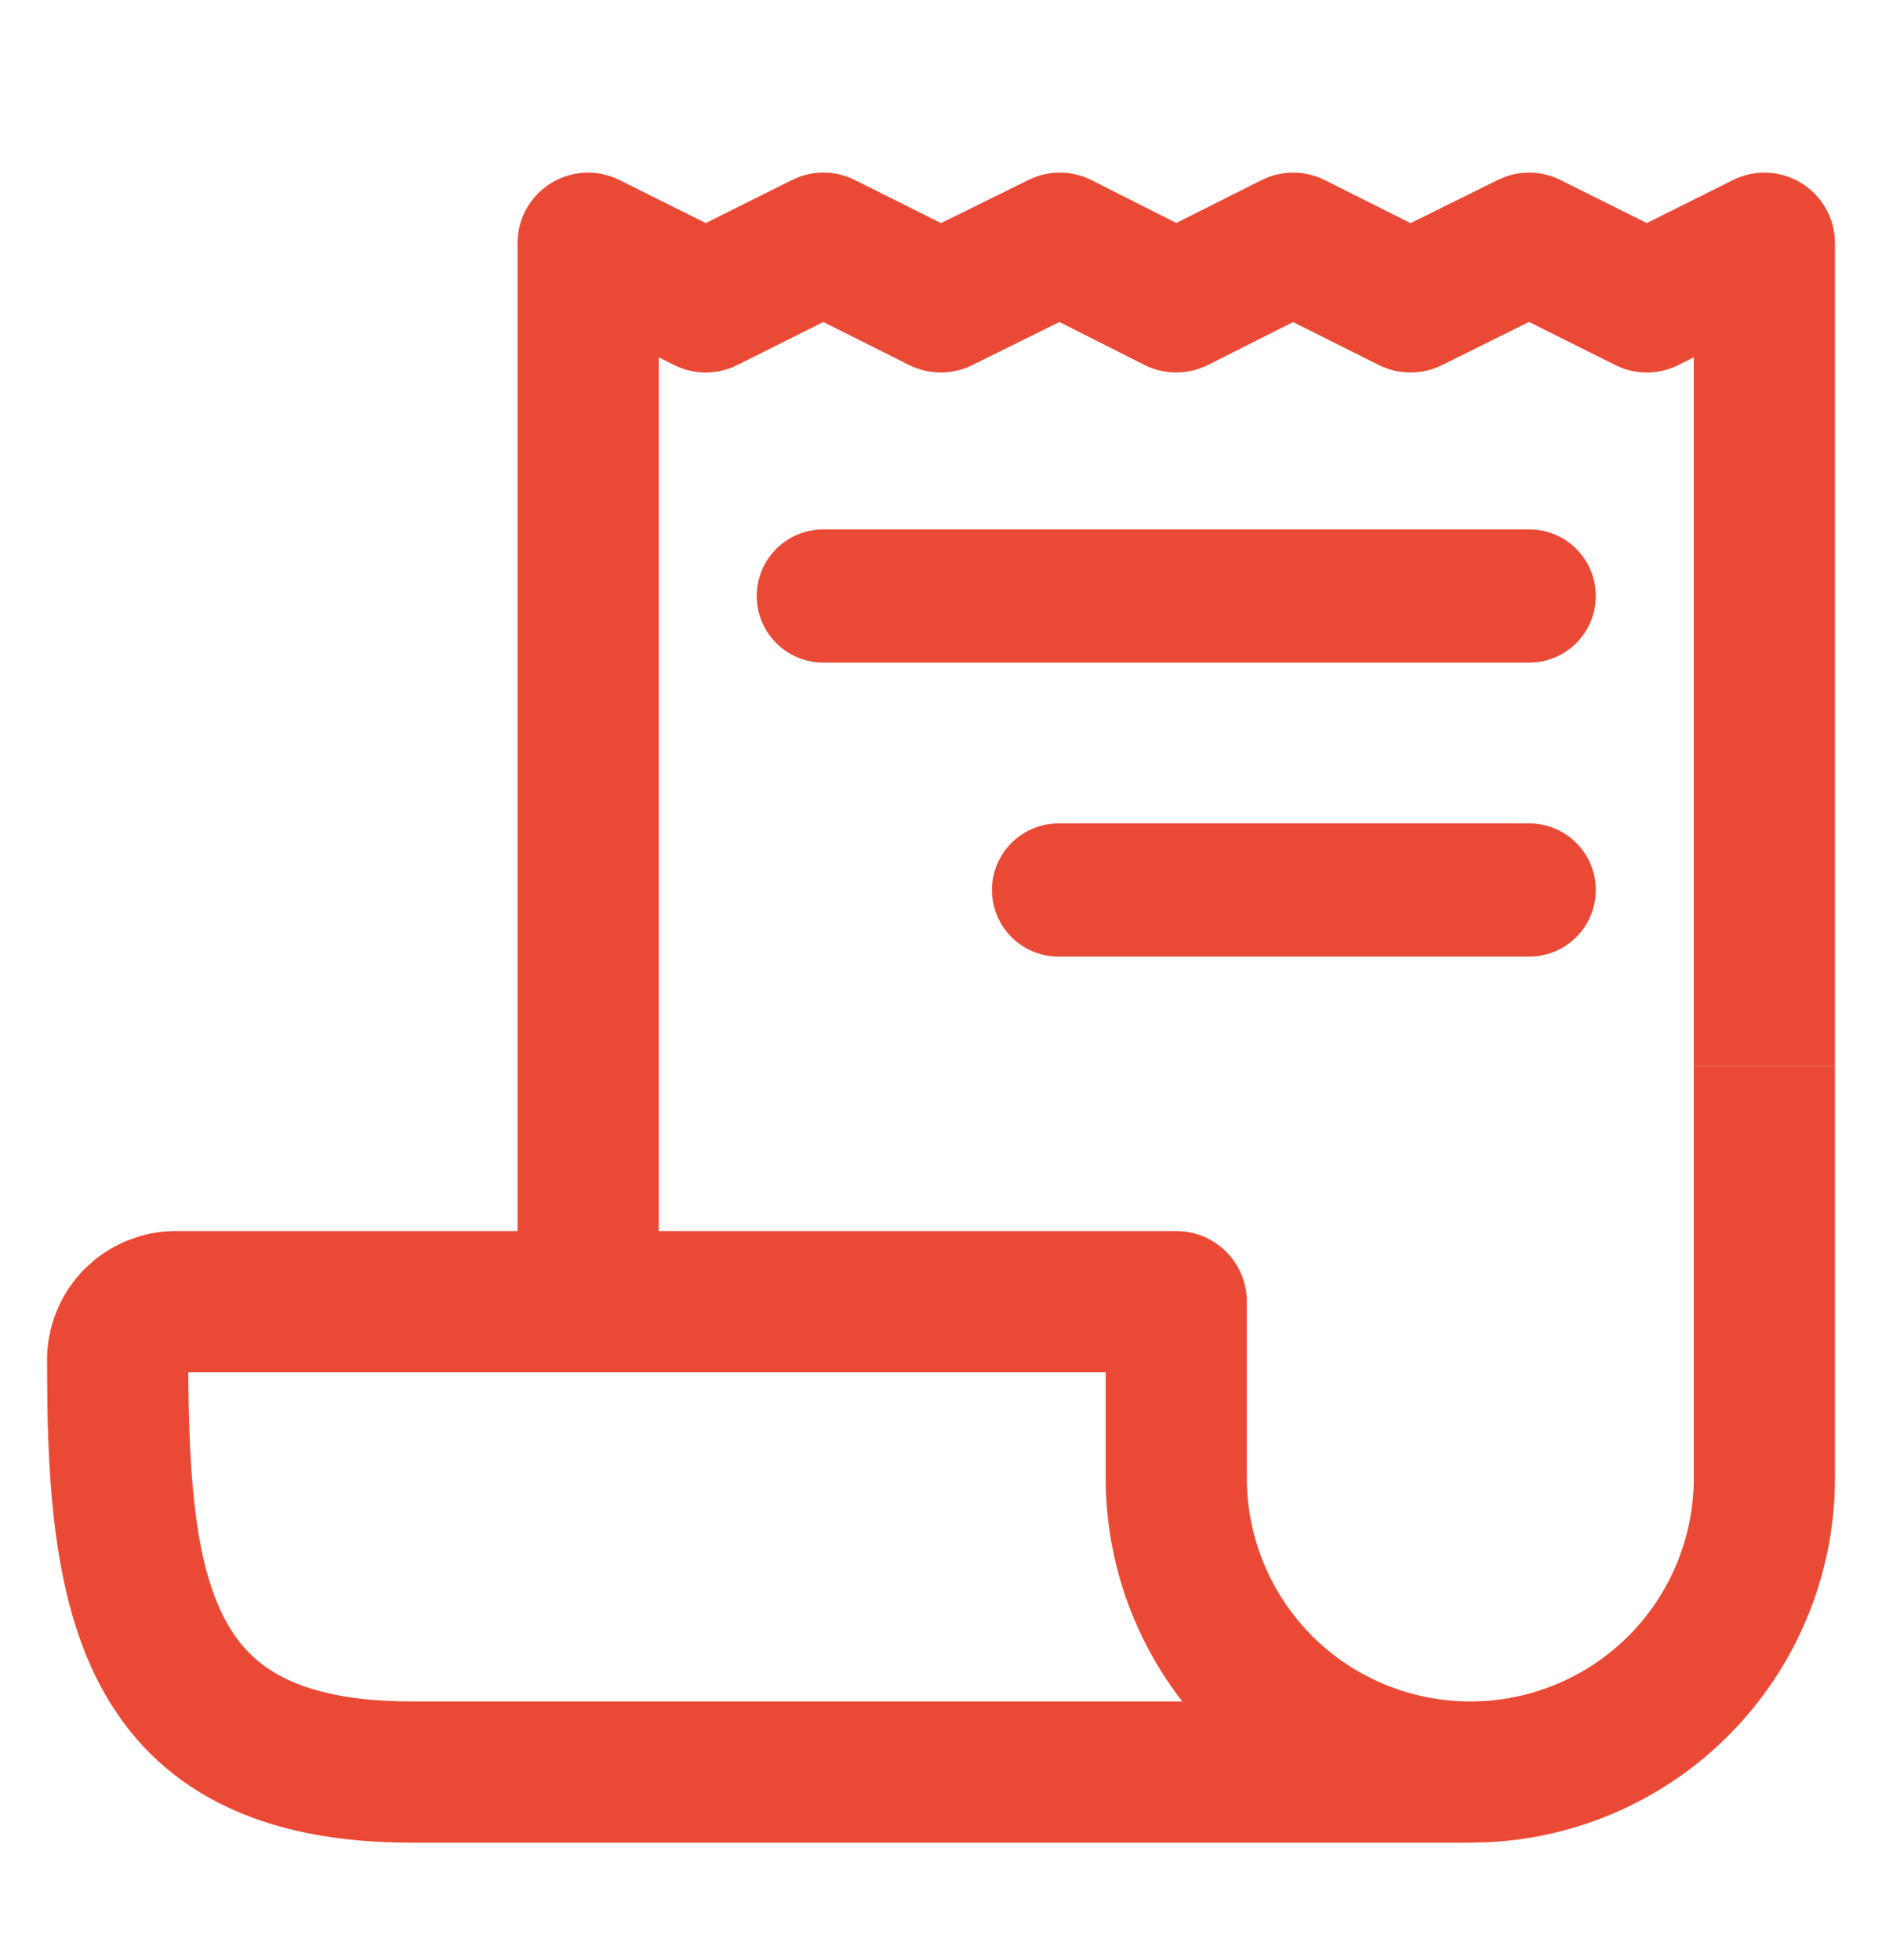 <svg width="24" height="25" viewBox="0 0 24 25" fill="none" xmlns="http://www.w3.org/2000/svg">
<path d="M19.197 2.254C19.427 2.172 19.682 2.186 19.902 2.297L21 2.845L22.098 2.297C22.377 2.157 22.707 2.172 22.973 2.336C23.238 2.5 23.4 2.789 23.4 3.101V13.601H21.6V4.557L21.403 4.656C21.15 4.783 20.851 4.783 20.598 4.656L19.498 4.106L18.387 4.658C18.134 4.783 17.837 4.782 17.584 4.656L16.49 4.108L15.404 4.655C15.15 4.783 14.849 4.783 14.595 4.655L13.51 4.107L12.396 4.658C12.143 4.783 11.846 4.782 11.594 4.656L10.499 4.107L9.402 4.656C9.149 4.783 8.851 4.783 8.598 4.656L8.4 4.557V16.601H6.6V3.101C6.6 2.789 6.761 2.5 7.026 2.336C7.292 2.172 7.623 2.157 7.902 2.297L9 2.845L10.098 2.297L10.194 2.255C10.425 2.171 10.681 2.185 10.903 2.297L12 2.846L13.116 2.295L13.213 2.254C13.443 2.172 13.699 2.186 13.92 2.298L15.001 2.844L16.086 2.298L16.183 2.256C16.414 2.172 16.671 2.185 16.894 2.297L17.988 2.846L19.101 2.295L19.197 2.254Z" fill="#EA4A35"/>
<path d="M14.1 17.502H2.401C2.408 18.952 2.508 19.988 2.879 20.673C3.052 20.992 3.284 21.23 3.62 21.399C3.971 21.575 4.485 21.701 5.25 21.701H15.077C14.448 20.89 14.1 19.889 14.1 18.851V17.502ZM15.9 18.851C15.9 19.607 16.2 20.332 16.734 20.867C17.269 21.401 17.994 21.701 18.75 21.701C19.506 21.701 20.231 21.401 20.766 20.867C21.3 20.332 21.6 19.607 21.6 18.851L21.6 13.601H23.4L23.4 18.851C23.4 20.084 22.91 21.267 22.038 22.139C21.221 22.957 20.13 23.439 18.98 23.496L18.75 23.502H5.25C4.299 23.502 3.485 23.346 2.811 23.006C2.122 22.66 1.631 22.148 1.296 21.53C0.742 20.509 0.624 19.201 0.604 17.905L0.6 17.351C0.599 17.136 0.641 16.922 0.723 16.722C0.805 16.52 0.927 16.337 1.081 16.182L1.202 16.073C1.328 15.97 1.47 15.886 1.621 15.824L1.775 15.769C1.929 15.724 2.089 15.7 2.25 15.701H15C15.497 15.701 15.9 16.104 15.9 16.601V18.851Z" fill="#EA4A35"/>
<path d="M19.5 10.502C19.97 10.502 20.35 10.882 20.35 11.351C20.35 11.821 19.97 12.201 19.5 12.201H13.5C13.031 12.201 12.65 11.821 12.65 11.351C12.65 10.882 13.031 10.502 13.5 10.502H19.5ZM19.5 6.752C19.97 6.752 20.35 7.132 20.35 7.601C20.35 8.071 19.97 8.451 19.5 8.451H10.5C10.031 8.451 9.65 8.071 9.65 7.601C9.65 7.132 10.031 6.752 10.5 6.752H19.5Z" fill="#EA4A35"/>
</svg>
